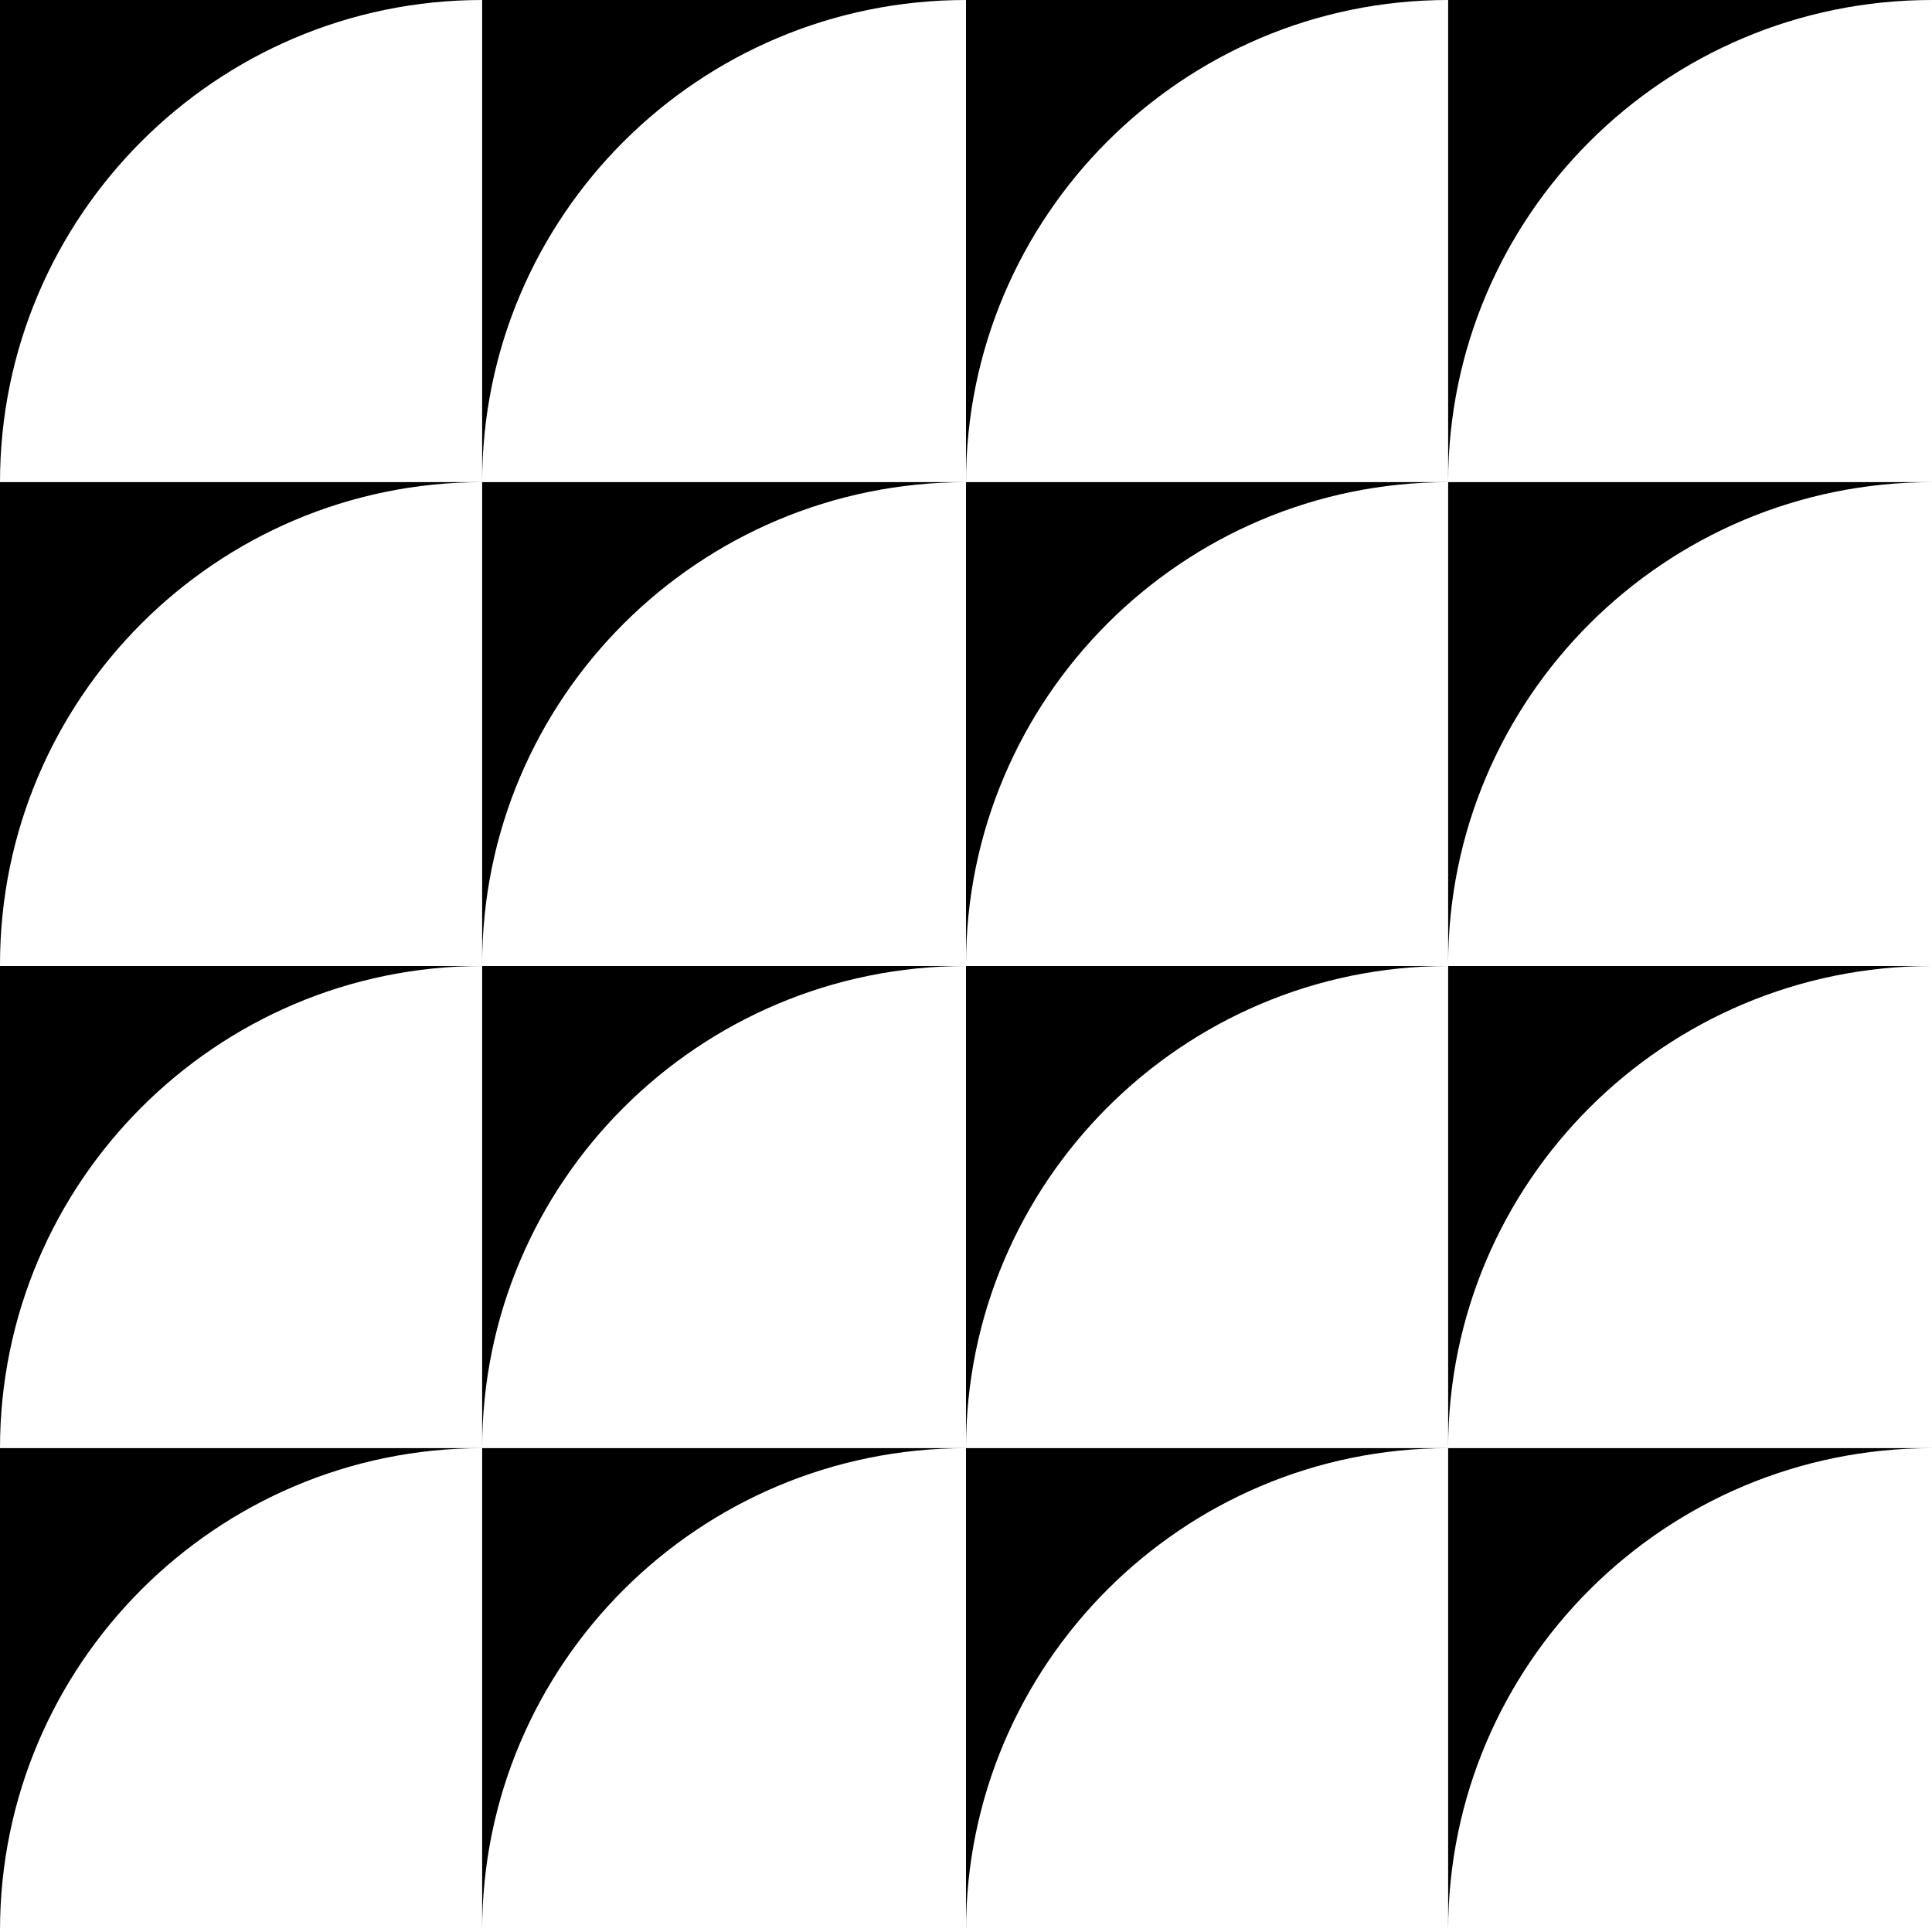 <?xml version="1.0" encoding="utf-8"?>
<!-- Generator: Adobe Illustrator 25.3.1, SVG Export Plug-In . SVG Version: 6.00 Build 0)  -->
<svg version="1.1" id="Ebene_1" xmlns="http://www.w3.org/2000/svg" xmlns:xlink="http://www.w3.org/1999/xlink" x="0px" y="0px"
	 viewBox="0 0 113.4 113.4" style="enable-background:new 0 0 113.4 113.4;" xml:space="preserve">
<style type="text/css">
	.st0{fill:#020206;}
</style>
<g>
	<g>
		<path d="M28.3,0H0v28.3C0,12.7,12.7,0,28.3,0z"/>
		<path d="M56.7,0H28.3v28.3C28.3,12.7,41,0,56.7,0z"/>
		<path d="M28.3,28.3H0v28.3C0,41,12.7,28.3,28.3,28.3z"/>
		<path d="M56.7,28.3H28.3v28.3C28.3,41,41,28.3,56.7,28.3z"/>
	</g>
	<g>
		<path d="M85,0H56.7v28.3C56.7,12.7,69.4,0,85,0z"/>
		<path d="M113.4,0H85v28.3C85,12.7,97.7,0,113.4,0z"/>
		<path d="M85,28.3H56.7v28.3C56.7,41,69.4,28.3,85,28.3z"/>
		<path d="M113.4,28.3H85v28.3C85,41,97.7,28.3,113.4,28.3z"/>
	</g>
	<g>
		<path d="M28.3,56.7H0V85C0,69.4,12.7,56.7,28.3,56.7z"/>
		<path d="M56.7,56.7H28.3V85C28.3,69.4,41,56.7,56.7,56.7z"/>
		<path d="M28.3,85H0v28.3C0,97.7,12.7,85,28.3,85z"/>
		<path d="M56.7,85H28.3v28.3C28.3,97.7,41,85,56.7,85z"/>
	</g>
	<g>
		<path d="M85,56.7H56.7V85C56.7,69.4,69.4,56.7,85,56.7z"/>
		<path d="M113.4,56.7H85V85C85,69.4,97.7,56.7,113.4,56.7z"/>
		<path d="M85,85H56.7v28.3C56.7,97.7,69.4,85,85,85z"/>
		<path d="M113.4,85H85v28.3C85,97.7,97.7,85,113.4,85z"/>
	</g>
</g>
</svg>
